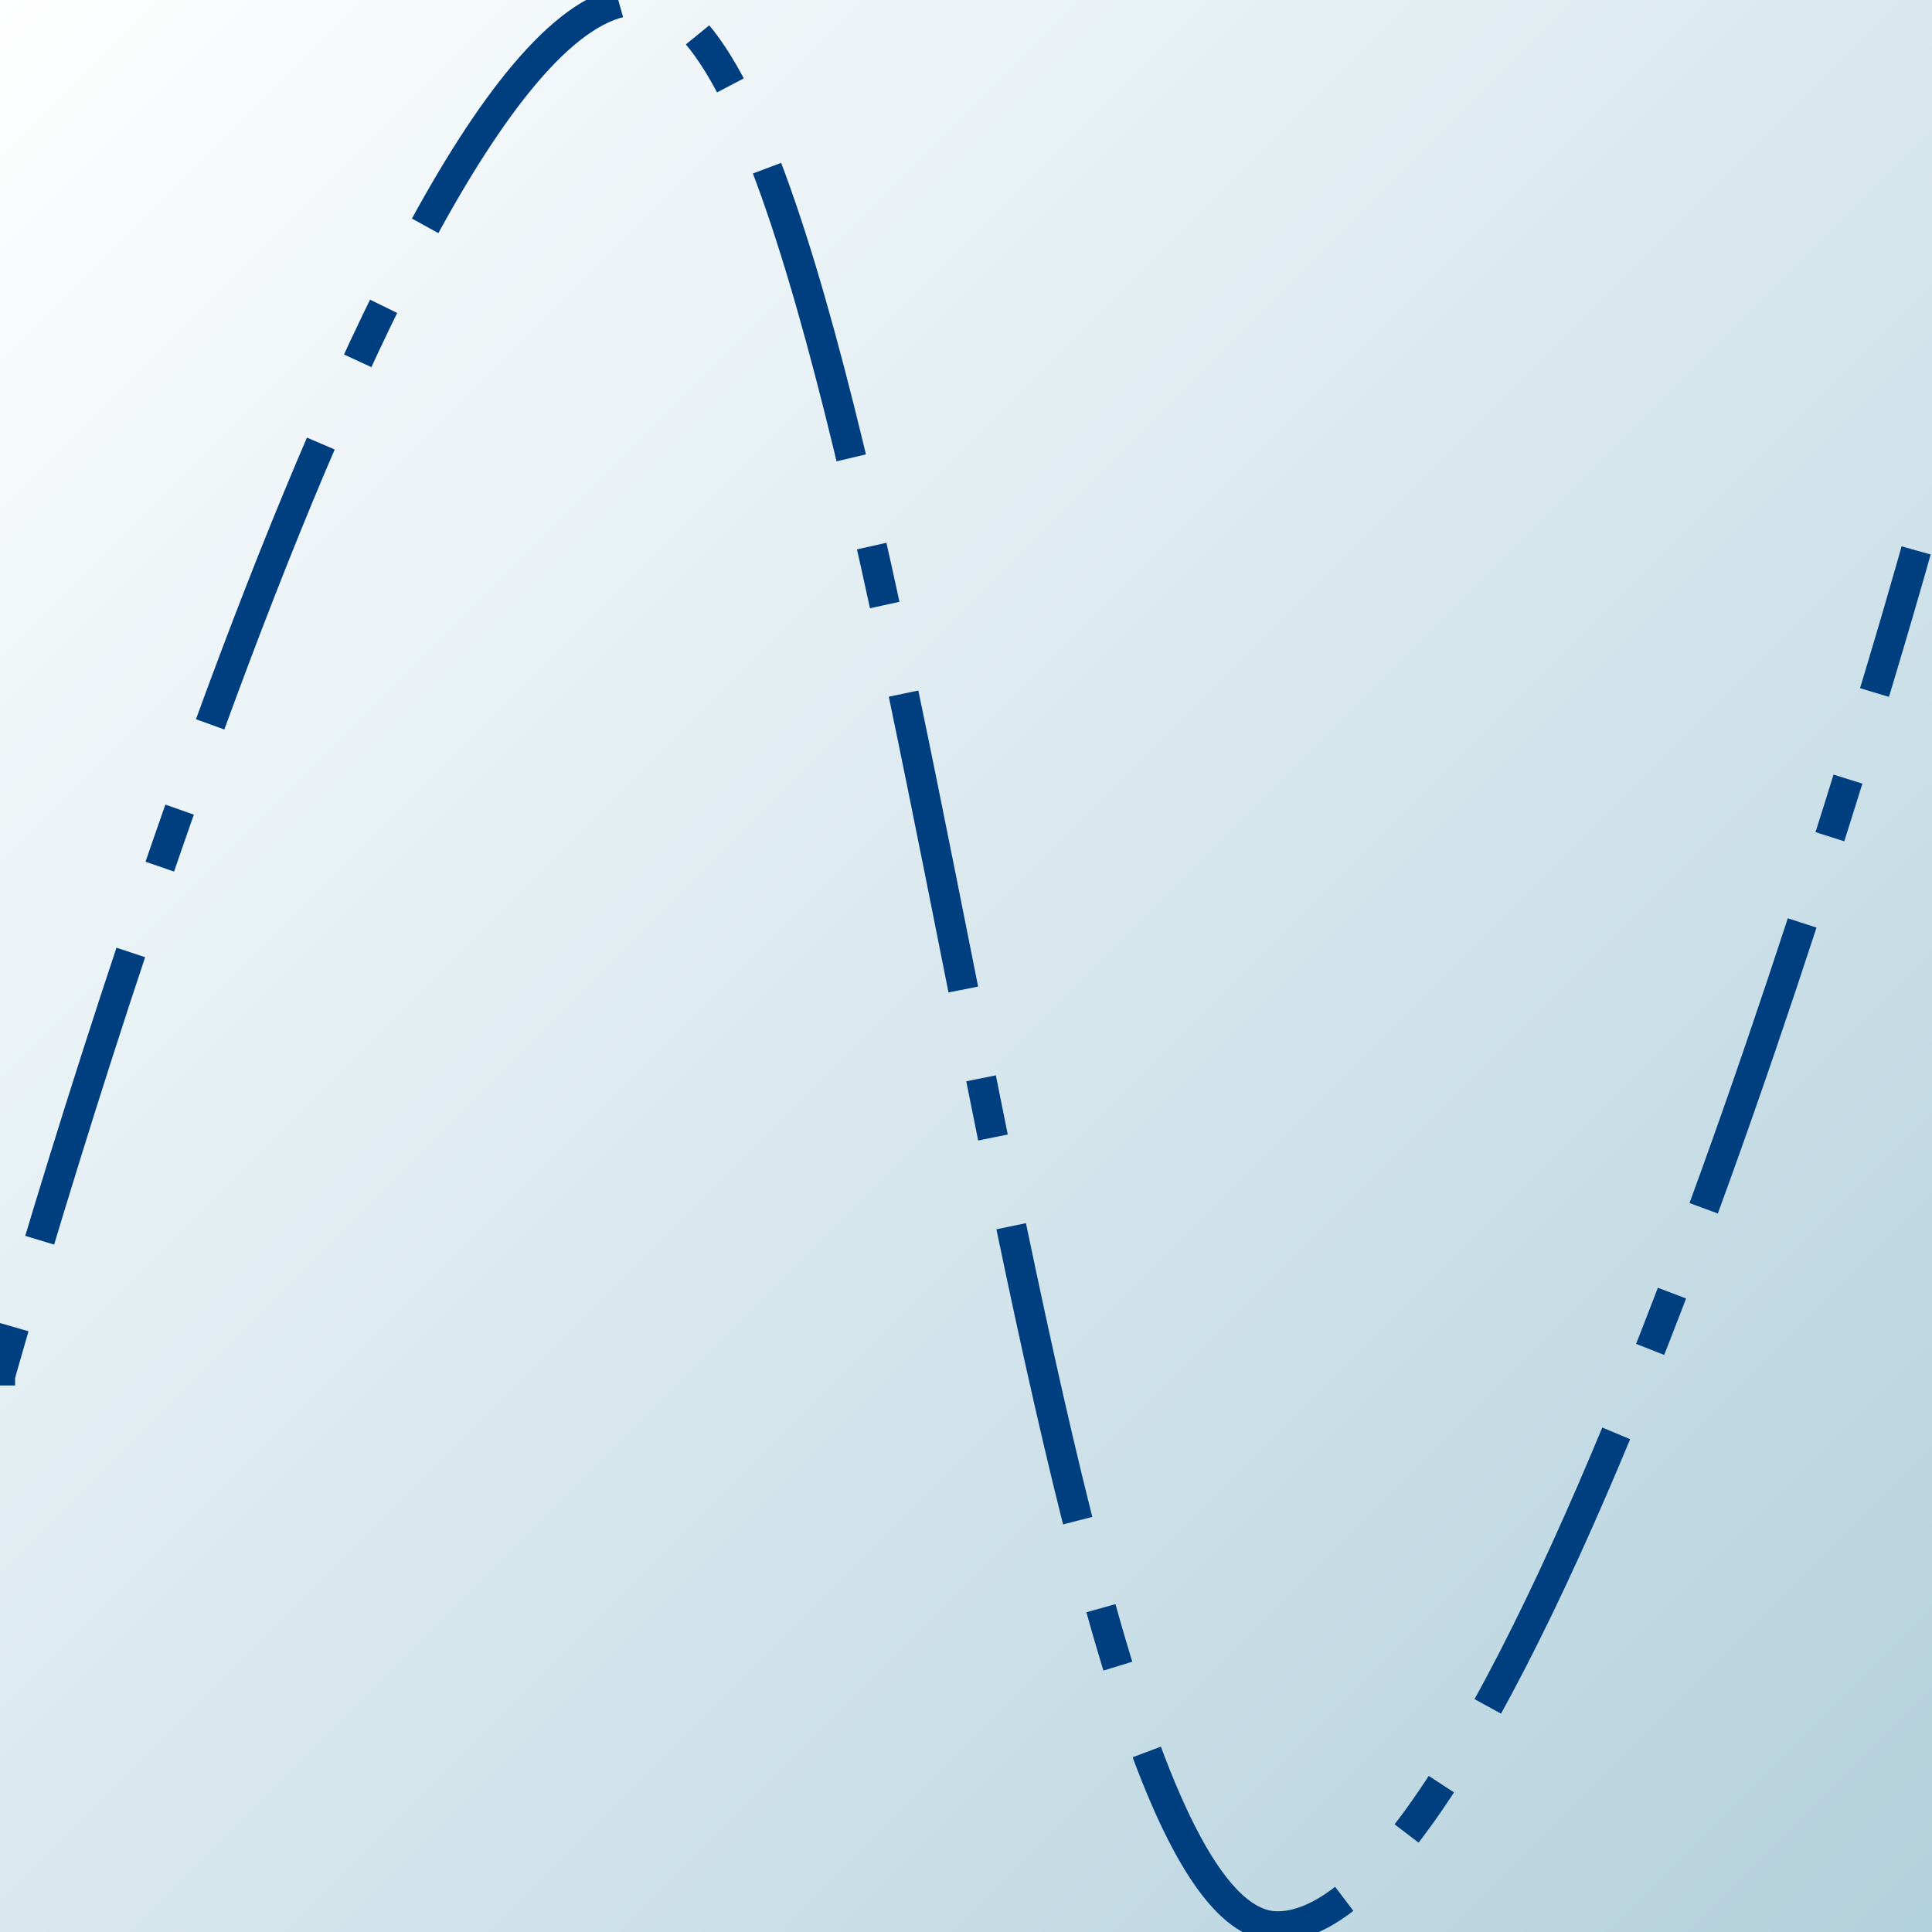 <svg width="64" height="64" xmlns="http://www.w3.org/2000/svg">
 <rect width="100%" height="100%" fill="#808080" stroke="none"/>
 <defs>
  <linearGradient spreadMethod="pad" id="svg_8" x1="0" y1="0" x2="1" y2="1">
   <stop offset="0" stop-color="#ffffff"/>
   <stop stop-opacity="0.992" offset="1" stop-color="#b3d1dd"/>
  </linearGradient>
 </defs>
 <g>
  <title>Layer 1</title>
  <rect stroke-width="0" fill="url(#svg_8)" id="svg_2" height="64" width="64"/>
  <path stroke-dasharray="2,3,10,3" stroke="#003f7f" stroke-linejoin="round" d="m0,45.896l0,-0.315c0,0 12.695,-45.581 21.158,-45.581c8.463,0 12.695,63.814 21.158,63.814c8.463,0 21.158,-45.581 21.158,-45.581l0,0" fill="none" id="svg_1"/>
 </g>
</svg>